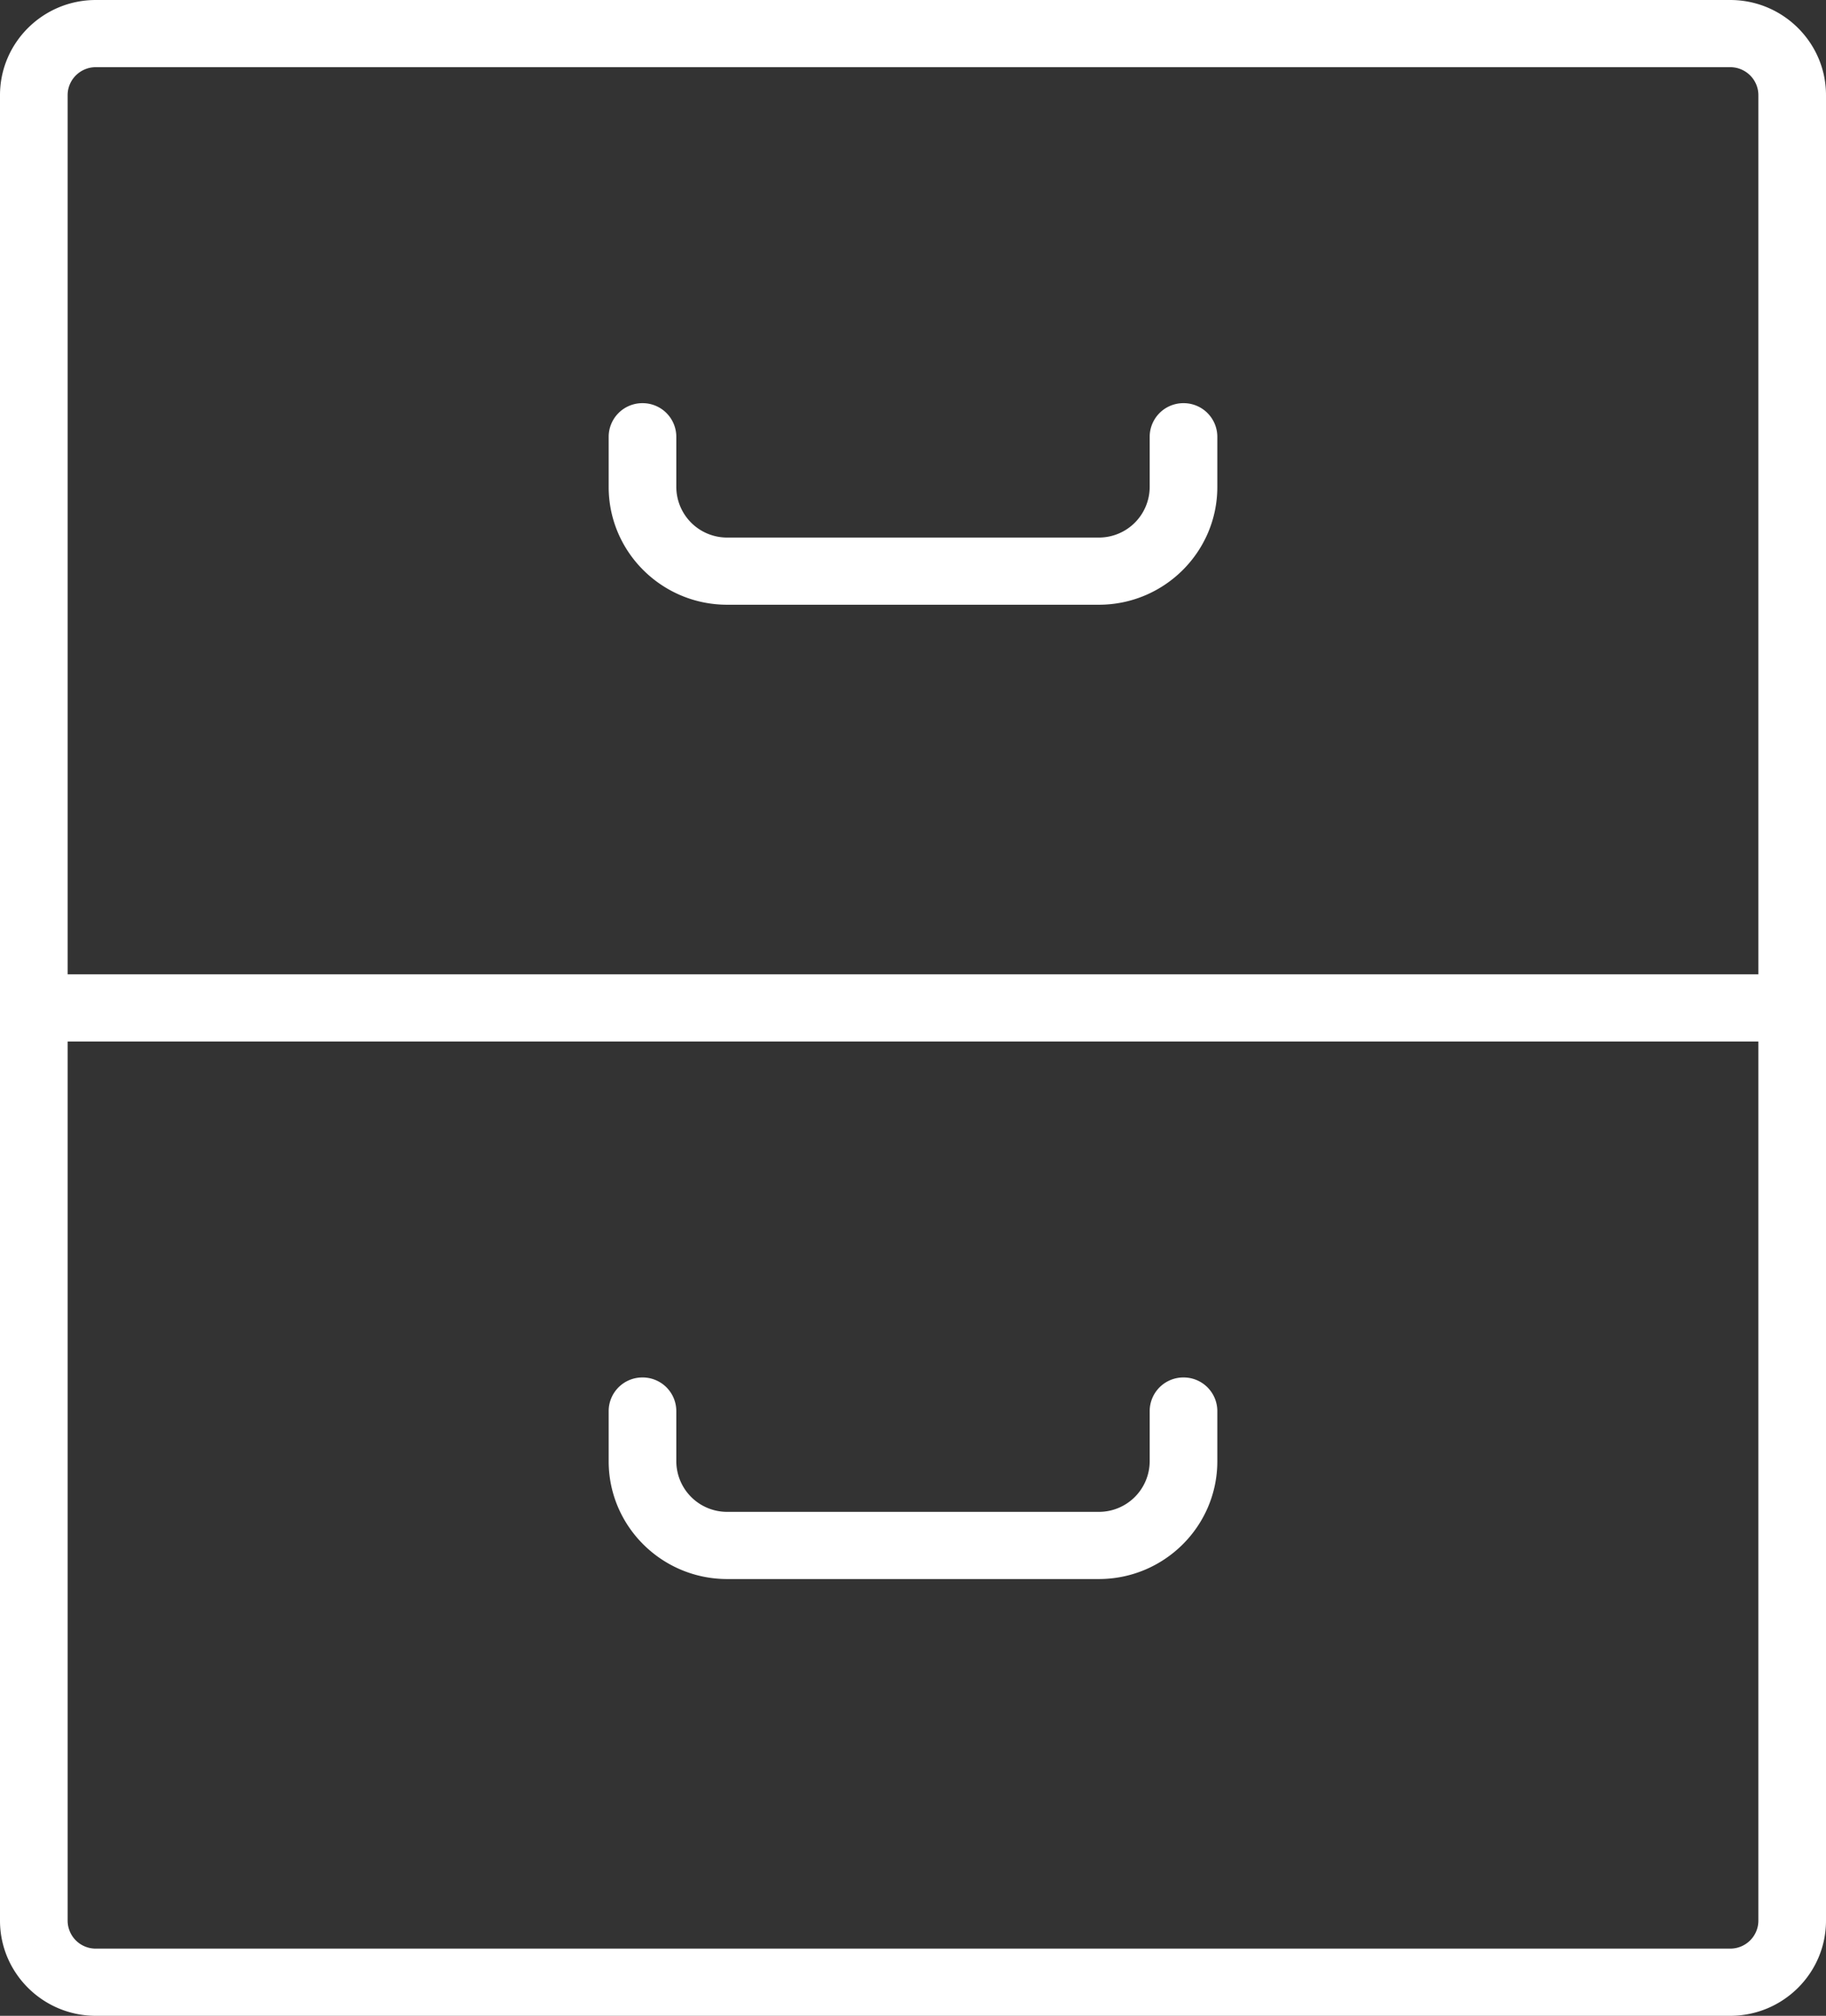 <svg width="77" height="85" viewBox="0 0 77 85" xmlns="http://www.w3.org/2000/svg"><rect x="0" y="0" width="77" height="85" fill="#333333" stroke="none"/><title>17E4149E-2FEF-471E-94FC-4F79806C39F9</title><g fill="#FFF" fill-rule="evenodd"><path d="M72.962 0H4.038C1.812 0 0 1.8 0 4.012v76.976C0 83.199 1.812 85 4.038 85h68.924C75.188 85 77 83.2 77 80.988V4.012C77 1.801 75.188 0 72.962 0zM4.038 2.833h68.924c.654 0 1.186.529 1.186 1.179v37.071H2.852V4.012c0-.65.532-1.179 1.186-1.179zm68.924 79.334H4.038a1.183 1.183 0 0 1-1.186-1.179V43.917h71.296v37.071c0 .65-.532 1.179-1.186 1.179z"/><path d="M30.665 25.5h15.67c2.757 0 4.998-2.227 4.998-4.965v-2.118A1.42 1.42 0 0 0 49.907 17a1.42 1.42 0 0 0-1.426 1.417v2.118a2.141 2.141 0 0 1-2.146 2.132h-15.67a2.141 2.141 0 0 1-2.146-2.132v-2.118A1.42 1.42 0 0 0 27.093 17a1.42 1.42 0 0 0-1.426 1.417v2.118c0 2.738 2.241 4.965 4.998 4.965zM49.907 58.083a1.42 1.42 0 0 0-1.426 1.417v2.118a2.141 2.141 0 0 1-2.146 2.132h-15.67a2.141 2.141 0 0 1-2.146-2.132V59.5a1.42 1.42 0 0 0-1.426-1.417 1.42 1.42 0 0 0-1.426 1.417v2.118c0 2.738 2.241 4.965 4.998 4.965h15.67c2.757 0 4.998-2.227 4.998-4.965V59.5a1.42 1.42 0 0 0-1.426-1.417z"/></g></svg>
